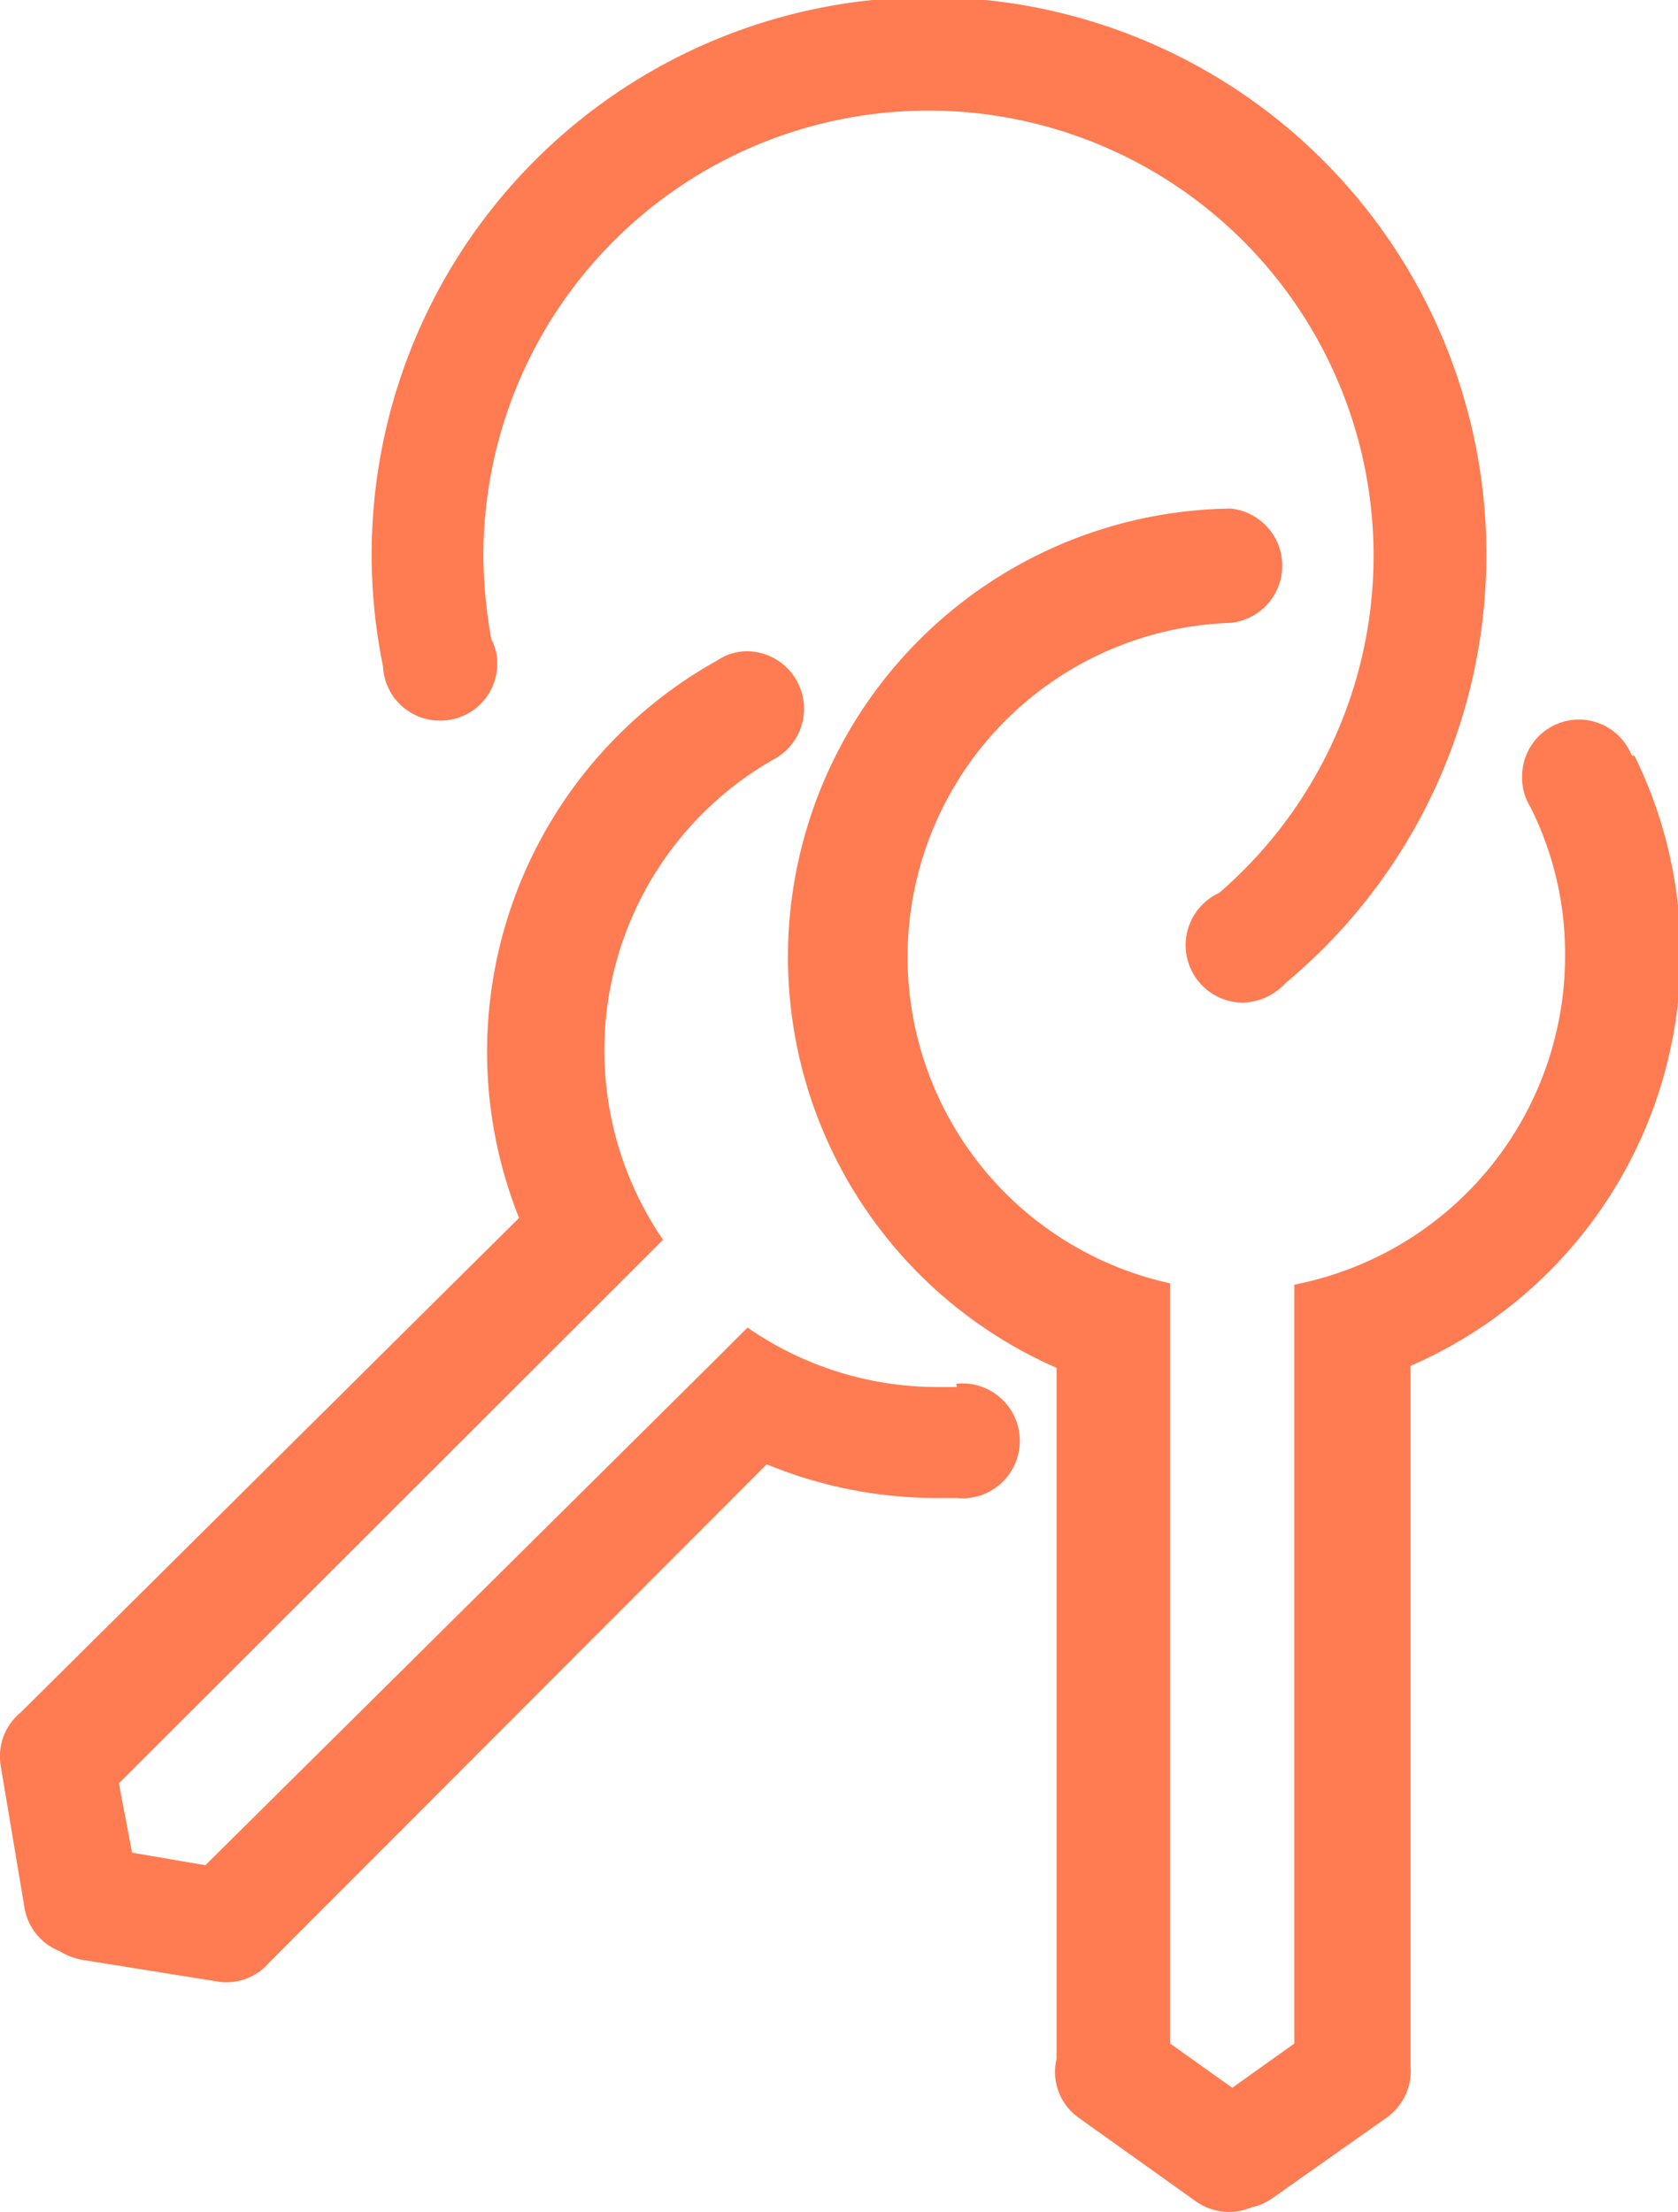 <svg xmlns="http://www.w3.org/2000/svg" viewBox="0 0 25.41 33.49"><title>llaves-color</title><g id="Capa_2" data-name="Capa 2"><g id="Capa_1-2" data-name="Capa 1"><path d="M6.66,10.91a.86.86,0,0,0,.87-.86.75.75,0,0,0-.09-.37,7.47,7.47,0,0,1-.12-1.26,6.74,6.74,0,1,1,11.14,5.1.87.87,0,0,0,.35,1.66.9.9,0,0,0,.65-.29h0A8.44,8.44,0,1,0,5.8,10.09a.86.86,0,0,0,.86.82" style="fill:#ff7b52"/><path d="M24.71,11.44h0a.86.86,0,0,0-1.66.34.82.82,0,0,0,.12.43h0a4.93,4.93,0,0,1,.53,2.24,5.07,5.07,0,0,1-4.1,5V30.94l-.94.67-.94-.67V19.43a5.06,5.06,0,0,1,.92-10,.87.87,0,0,0,0-1.73A6.79,6.79,0,0,0,16,20.71V31.17a.85.85,0,0,0,.33.89l1.78,1.27a.87.87,0,0,0,.84.09.83.83,0,0,0,.32-.14L21,32.06a.86.86,0,0,0,.36-.77h0V20.68a6.8,6.8,0,0,0,3.39-9.24" style="fill:#ff7b52"/><path d="M14.49,21h-.28a5.05,5.05,0,0,1-2.89-.9l-.42.42,0,0L3.11,28.24,2,28.05,1.8,27l7.78-7.77.46-.46a5.07,5.07,0,0,1,1.67-7.27h0a.87.87,0,0,0-.39-1.64.81.81,0,0,0-.46.14h0a6.78,6.78,0,0,0-3,8.44L.31,25.93h0a.86.86,0,0,0-.3.8l.36,2.15a.86.86,0,0,0,.53.66,1,1,0,0,0,.33.13L3.29,30a.85.85,0,0,0,.79-.29h0l7.53-7.54a6.76,6.76,0,0,0,2.59.51h.28a.87.87,0,1,0,0-1.73" style="fill:#ff7b52"/></g></g></svg>